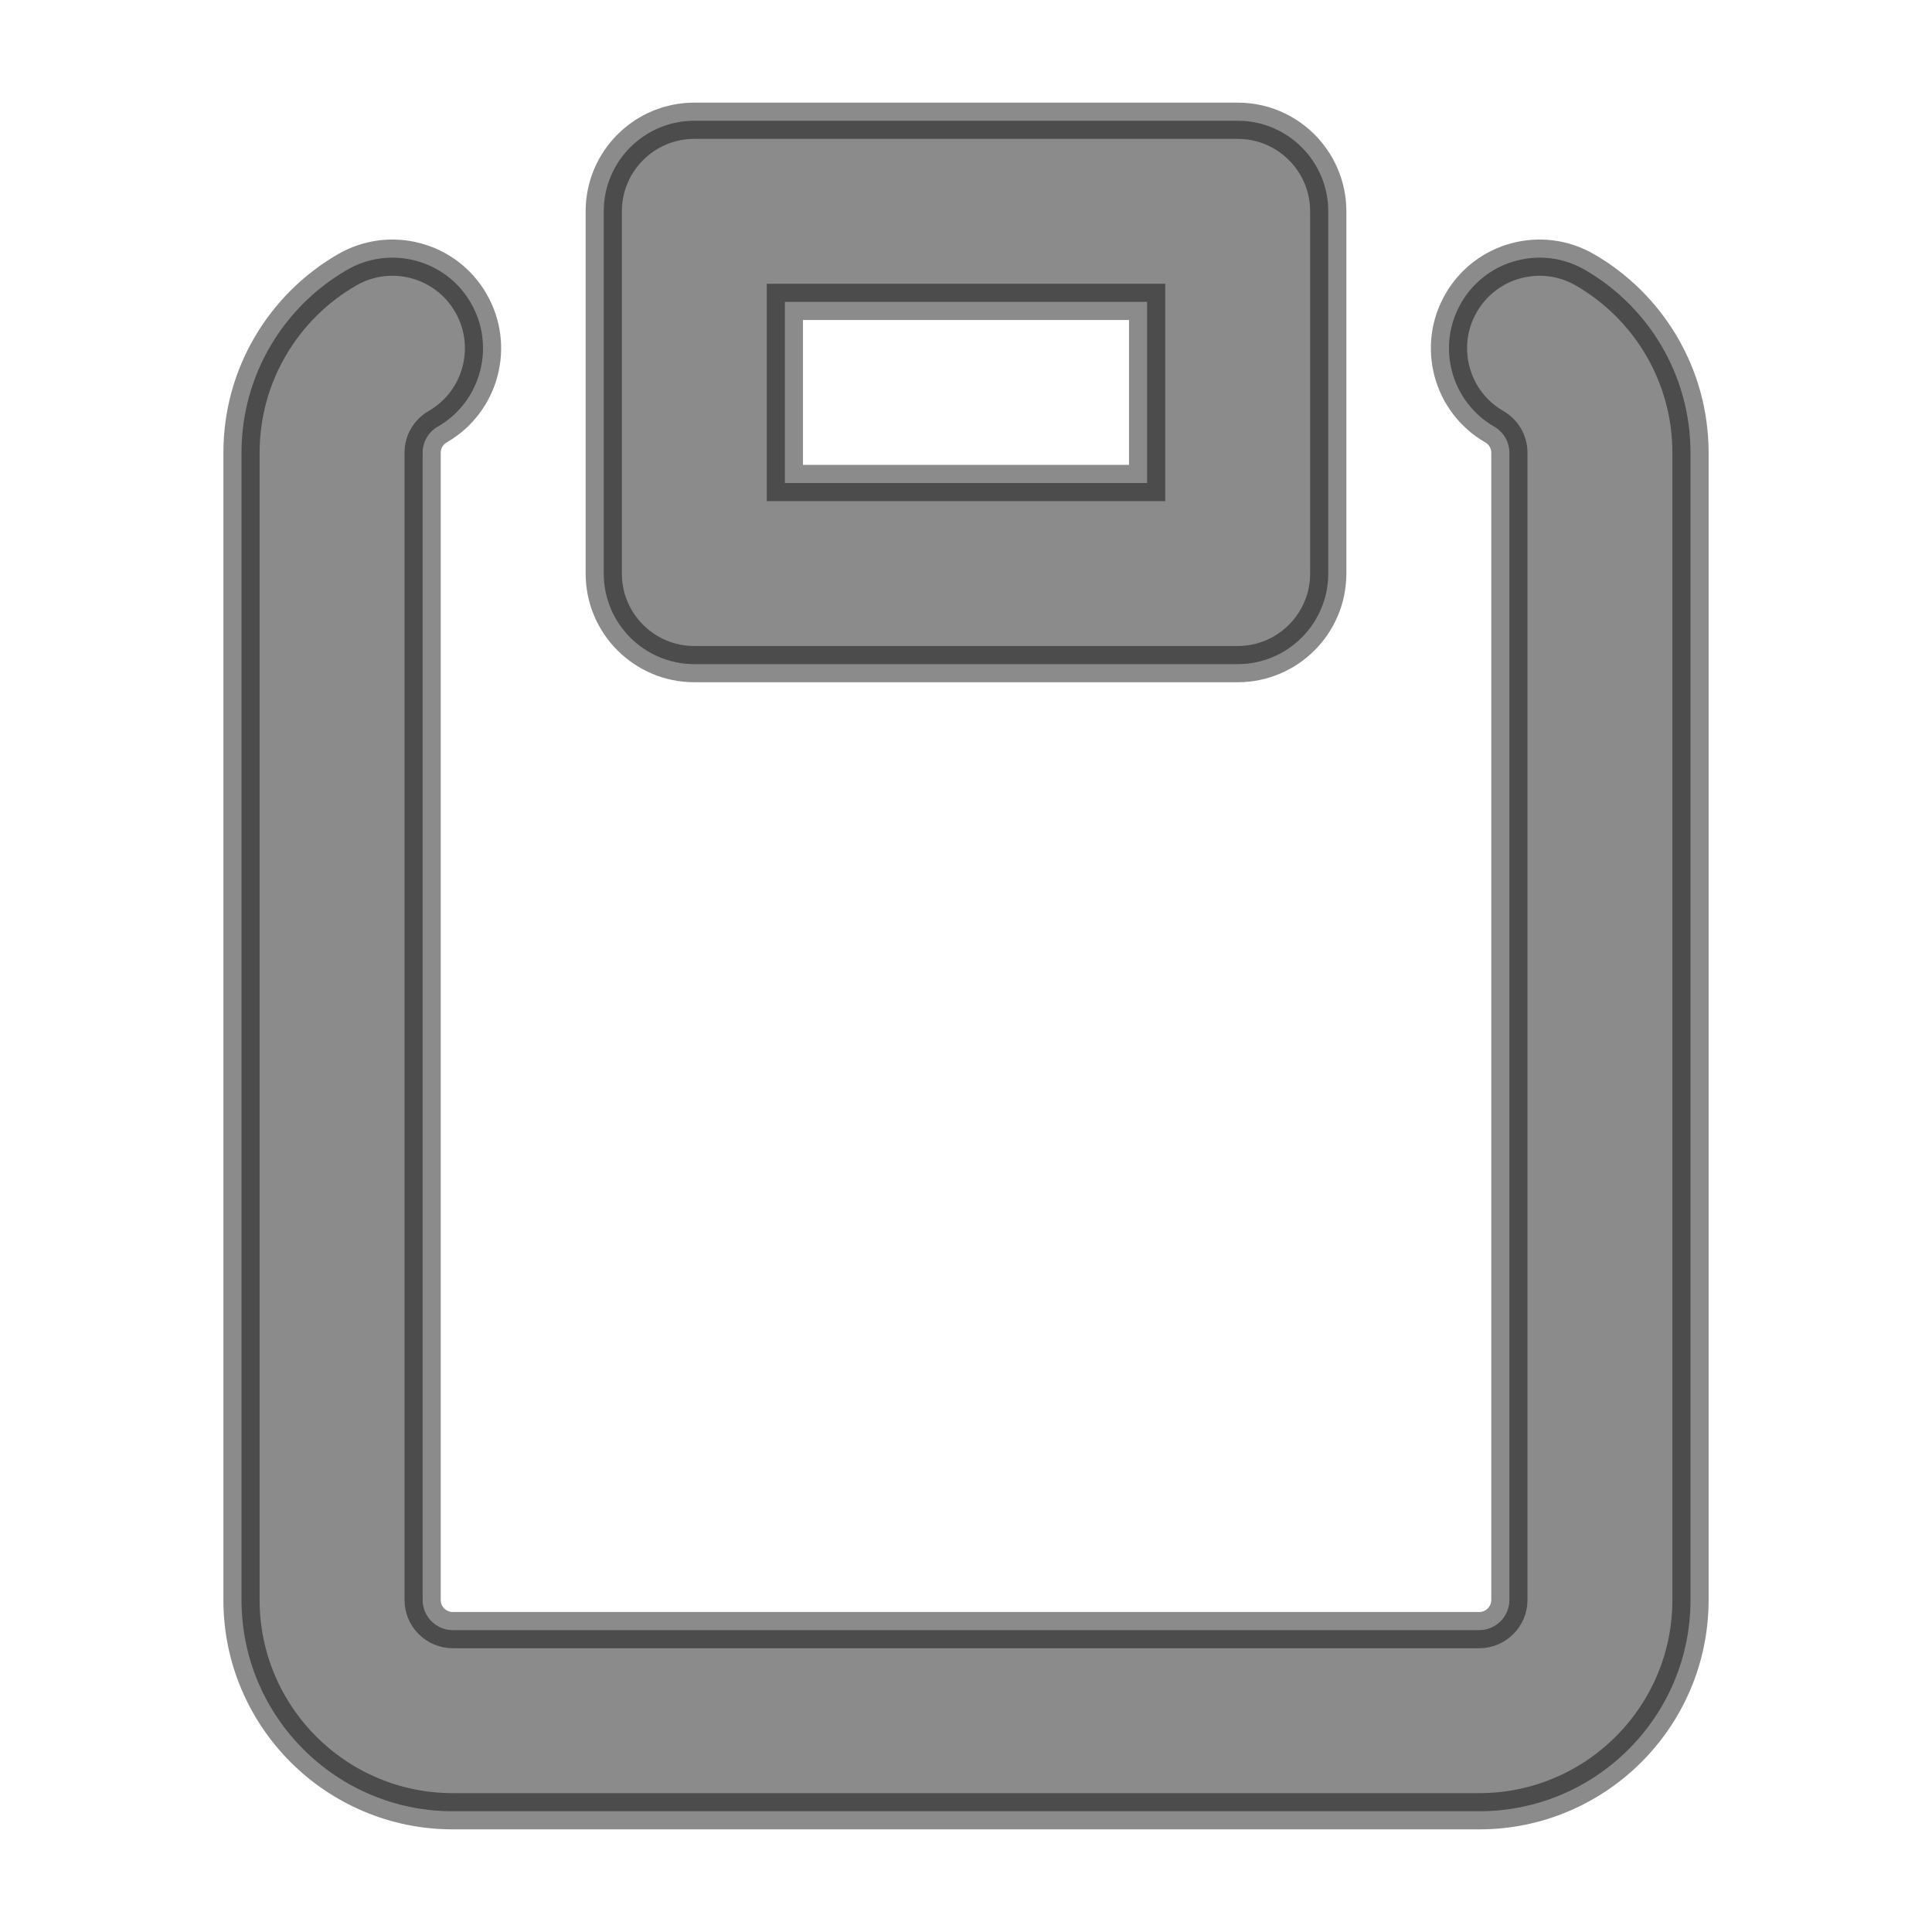 <svg width="16" height="16" viewBox="0 0 16 16" fill="none" xmlns="http://www.w3.org/2000/svg">
<path style="stroke: rgba(0, 0, 0, .455); stroke-width: .3; fill: rgba(0, 0, 0, .455);" fill-rule="evenodd" clip-rule="evenodd" d="M5.75 1C5.336 1 5 1.336 5 1.75V4.75C5 5.164 5.336 5.5 5.75 5.5H10.25C10.664 5.5 11 5.164 11 4.75V1.75C11 1.336 10.664 1 10.25 1H5.75ZM6.5 4V2.5H9.5V4H6.5ZM3.626 3.533C3.984 3.326 4.107 2.867 3.899 2.508C3.692 2.15 3.233 2.027 2.874 2.235C2.353 2.536 2 3.101 2 3.75V13.25C2 14.216 2.784 15 3.75 15H12.25C13.216 15 14 14.216 14 13.25V3.75C14 3.101 13.647 2.536 13.126 2.235C12.767 2.027 12.308 2.15 12.101 2.508C11.893 2.867 12.016 3.326 12.374 3.533C12.451 3.577 12.5 3.658 12.5 3.75V13.25C12.5 13.388 12.388 13.5 12.25 13.5H3.75C3.612 13.5 3.5 13.388 3.5 13.25V3.75C3.5 3.658 3.549 3.577 3.626 3.533Z" />
</svg>
